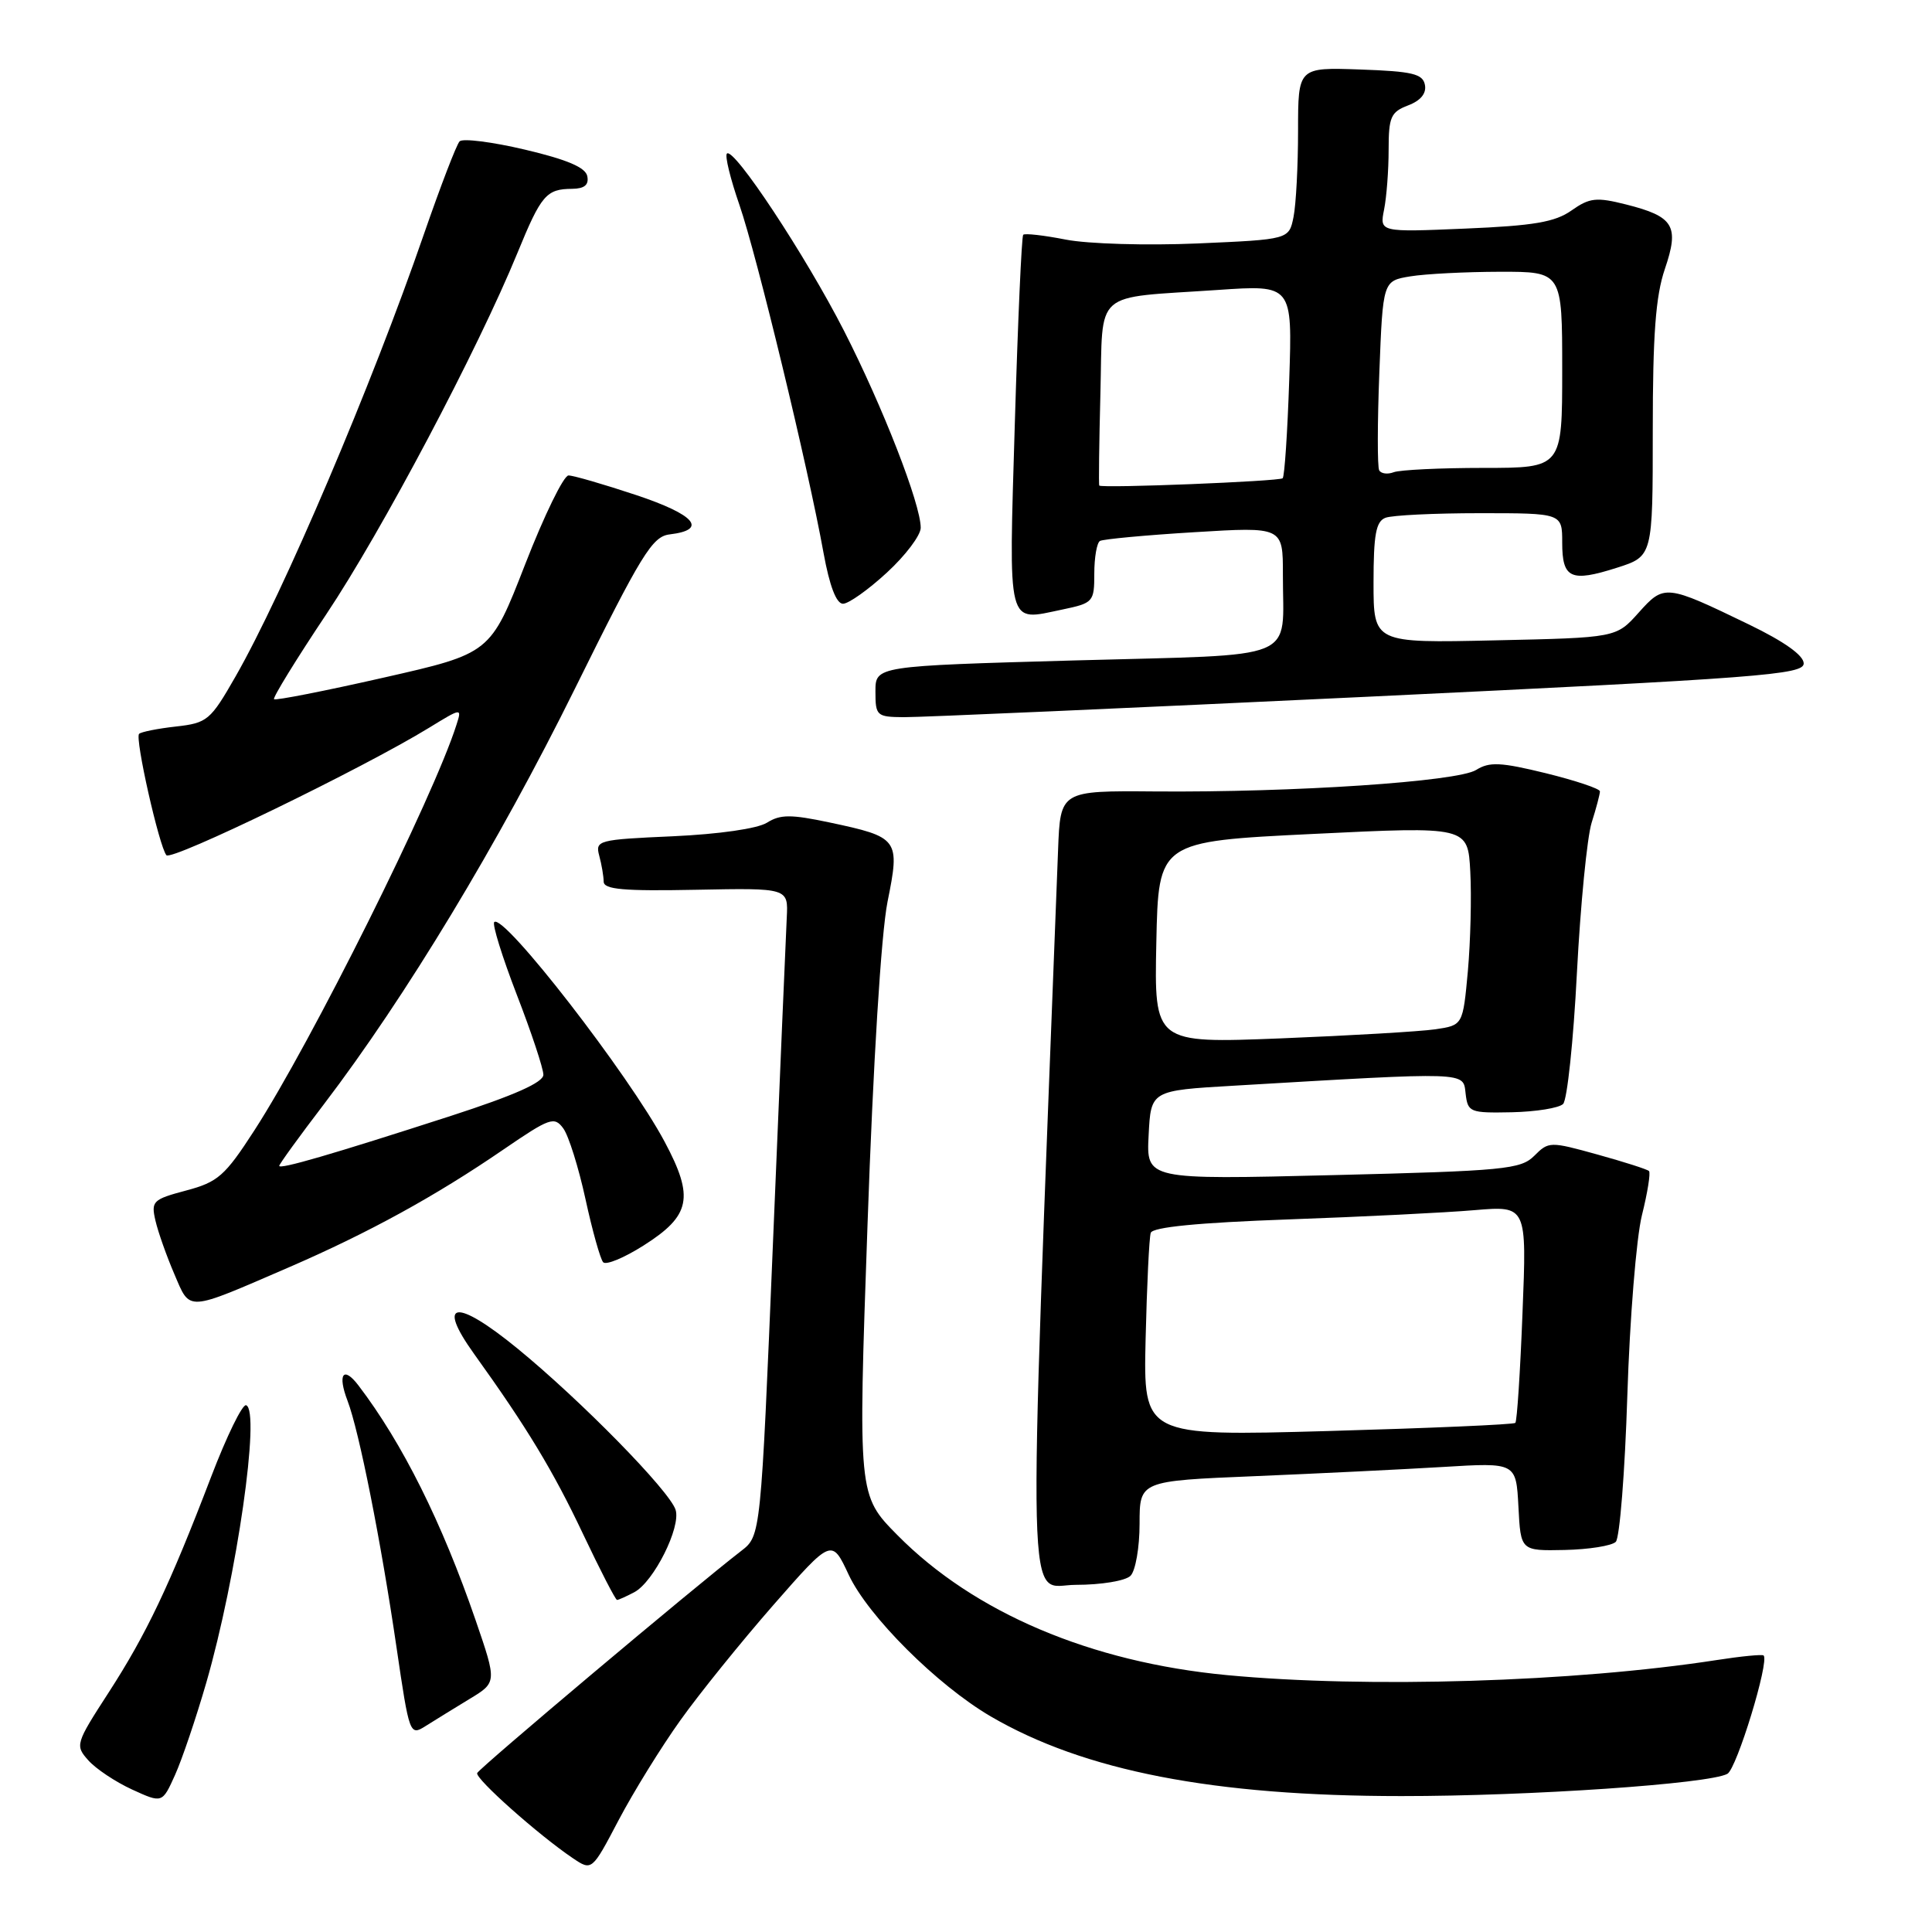 <?xml version="1.0" encoding="UTF-8" standalone="no"?>
<!DOCTYPE svg PUBLIC "-//W3C//DTD SVG 1.1//EN" "http://www.w3.org/Graphics/SVG/1.1/DTD/svg11.dtd" >
<svg xmlns="http://www.w3.org/2000/svg" xmlns:xlink="http://www.w3.org/1999/xlink" version="1.1" viewBox="0 0 256 256">
 <g >
 <path fill="currentColor"
d=" M 90.15 227.95 C 92.68 224.40 98.23 217.53 102.48 212.67 C 110.21 203.85 110.21 203.85 112.46 208.67 C 115.03 214.16 124.18 223.28 131.27 227.43 C 143.66 234.66 160.77 237.99 185.70 237.99 C 202.66 238.00 226.51 236.37 228.89 235.04 C 230.13 234.35 234.47 220.14 233.69 219.36 C 233.52 219.19 230.71 219.46 227.44 219.97 C 208.60 222.88 181.16 223.72 162.56 221.96 C 144.51 220.25 129.06 213.68 118.92 203.42 C 113.69 198.13 113.69 198.13 114.95 162.31 C 115.70 140.75 116.76 123.72 117.60 119.50 C 119.28 111.16 119.11 110.93 109.87 108.97 C 104.80 107.90 103.39 107.90 101.63 109.01 C 100.37 109.80 95.27 110.53 89.17 110.81 C 79.24 111.25 78.86 111.35 79.40 113.38 C 79.72 114.55 79.98 116.10 79.99 116.82 C 80.00 117.86 82.63 118.09 92.22 117.90 C 104.45 117.66 104.45 117.66 104.25 121.58 C 104.14 123.74 103.32 143.05 102.43 164.50 C 100.81 203.50 100.81 203.50 98.22 205.50 C 92.06 210.25 63.48 234.30 63.23 234.94 C 62.94 235.67 71.37 243.16 75.89 246.21 C 78.43 247.92 78.43 247.92 81.98 241.16 C 83.94 237.44 87.61 231.50 90.15 227.95 Z  M 27.33 222.98 C 31.37 208.99 34.55 186.86 32.61 186.20 C 32.12 186.03 30.03 190.31 27.97 195.70 C 22.47 210.08 19.40 216.53 14.38 224.29 C 10.01 231.04 9.94 231.28 11.70 233.25 C 12.69 234.37 15.30 236.11 17.50 237.12 C 21.50 238.95 21.50 238.95 23.19 235.20 C 24.12 233.14 25.98 227.64 27.33 222.98 Z  M 62.17 225.15 C 65.85 222.93 65.85 222.93 63.03 214.71 C 58.56 201.72 53.32 191.21 47.49 183.57 C 45.49 180.95 44.70 182.08 46.05 185.61 C 47.58 189.60 50.48 204.21 52.54 218.28 C 54.24 229.86 54.30 230.03 56.38 228.72 C 57.55 227.98 60.15 226.38 62.17 225.15 Z  M 84.06 210.97 C 86.63 209.59 90.25 202.36 89.52 200.06 C 88.72 197.54 76.95 185.54 68.55 178.67 C 60.40 172.01 57.76 172.35 62.82 179.40 C 69.81 189.13 73.29 194.88 77.25 203.25 C 79.53 208.06 81.56 212.00 81.76 212.00 C 81.96 212.00 83.00 211.53 84.06 210.97 Z  M 149.80 208.80 C 150.46 208.14 151.00 205.04 151.00 201.91 C 151.00 196.23 151.00 196.23 166.25 195.60 C 174.64 195.25 185.86 194.70 191.20 194.38 C 200.89 193.79 200.89 193.79 201.20 199.65 C 201.50 205.50 201.50 205.50 207.32 205.38 C 210.52 205.31 213.57 204.83 214.10 204.30 C 214.62 203.78 215.31 195.06 215.63 184.92 C 215.95 174.79 216.82 164.04 217.56 161.04 C 218.31 158.04 218.73 155.40 218.50 155.17 C 218.28 154.94 215.20 153.96 211.67 152.98 C 205.39 151.24 205.20 151.24 203.30 153.15 C 201.50 154.94 199.35 155.15 176.62 155.71 C 151.89 156.32 151.89 156.32 152.20 150.41 C 152.50 144.50 152.50 144.50 163.50 143.86 C 194.77 142.02 193.86 141.99 194.20 144.89 C 194.49 147.39 194.76 147.49 200.32 147.38 C 203.52 147.31 206.58 146.82 207.12 146.28 C 207.66 145.74 208.49 137.92 208.95 128.90 C 209.42 119.88 210.30 110.93 210.90 109.01 C 211.51 107.09 212.00 105.22 212.00 104.86 C 212.00 104.51 208.78 103.43 204.85 102.46 C 198.84 100.99 197.36 100.92 195.60 102.02 C 193.14 103.57 171.43 105.02 153.00 104.87 C 140.50 104.77 140.50 104.77 140.20 112.63 C 136.15 218.06 135.95 210.00 142.55 210.00 C 145.92 210.00 149.13 209.47 149.80 208.80 Z  M 38.34 167.90 C 48.86 163.34 57.69 158.50 66.72 152.31 C 72.86 148.11 73.45 147.90 74.64 149.52 C 75.35 150.49 76.67 154.71 77.58 158.89 C 78.49 163.08 79.55 166.84 79.92 167.25 C 80.30 167.67 82.70 166.67 85.27 165.04 C 91.52 161.08 92.01 158.68 88.08 151.31 C 83.33 142.39 66.71 120.96 65.49 122.18 C 65.20 122.47 66.55 126.80 68.48 131.81 C 70.42 136.82 72.00 141.59 72.00 142.41 C 72.00 143.43 68.14 145.14 59.75 147.86 C 43.92 152.98 37.00 154.99 37.00 154.48 C 37.00 154.26 39.67 150.57 42.94 146.29 C 53.73 132.13 66.03 111.78 76.15 91.31 C 85.01 73.39 86.43 71.08 88.74 70.81 C 93.83 70.20 92.13 68.21 84.30 65.60 C 80.00 64.17 75.97 63.00 75.33 63.00 C 74.69 63.00 72.10 68.31 69.58 74.79 C 64.99 86.58 64.99 86.58 50.83 89.79 C 43.04 91.56 36.51 92.84 36.31 92.65 C 36.12 92.45 39.23 87.39 43.23 81.40 C 50.60 70.37 63.32 46.32 68.57 33.50 C 71.71 25.83 72.39 25.04 75.82 25.02 C 77.44 25.00 78.05 24.50 77.82 23.35 C 77.60 22.19 75.16 21.15 69.57 19.83 C 65.21 18.80 61.31 18.31 60.90 18.73 C 60.49 19.15 58.37 24.68 56.18 31.00 C 49.26 51.06 37.55 78.56 31.21 89.64 C 27.88 95.46 27.48 95.80 23.30 96.27 C 20.88 96.54 18.69 96.98 18.43 97.24 C 17.85 97.81 21.09 112.17 22.05 113.32 C 22.72 114.12 48.09 101.81 56.86 96.43 C 61.18 93.78 61.21 93.78 60.49 96.02 C 57.45 105.62 41.25 138.13 33.70 149.79 C 29.80 155.82 28.88 156.63 24.66 157.75 C 20.24 158.93 20.00 159.16 20.60 161.75 C 20.95 163.26 22.08 166.45 23.10 168.82 C 25.25 173.83 24.53 173.87 38.34 167.90 Z  M 181.25 92.32 C 233.24 89.84 239.00 89.40 239.00 87.91 C 239.00 86.84 236.42 85.01 231.75 82.75 C 220.71 77.41 220.52 77.39 217.12 81.19 C 214.16 84.50 214.16 84.50 198.08 84.85 C 182.00 85.21 182.00 85.21 182.00 77.21 C 182.00 70.84 182.32 69.09 183.58 68.61 C 184.45 68.27 190.08 68.00 196.08 68.00 C 207.00 68.00 207.00 68.00 207.00 71.89 C 207.00 76.66 208.13 77.18 214.25 75.23 C 219.00 73.71 219.00 73.71 219.00 57.03 C 219.00 44.36 219.38 39.23 220.60 35.65 C 222.55 29.93 221.80 28.69 215.45 27.09 C 211.52 26.10 210.63 26.20 208.23 27.89 C 206.05 29.43 203.22 29.91 194.15 30.29 C 182.80 30.77 182.80 30.77 183.40 27.76 C 183.73 26.10 184.00 22.55 184.00 19.85 C 184.00 15.51 184.29 14.84 186.57 13.97 C 188.24 13.34 189.03 12.38 188.81 11.25 C 188.53 9.78 187.15 9.45 180.24 9.21 C 172.00 8.92 172.00 8.92 172.00 17.33 C 172.00 21.96 171.73 27.10 171.40 28.74 C 170.80 31.73 170.80 31.73 158.65 32.26 C 151.93 32.55 144.15 32.32 141.23 31.75 C 138.33 31.18 135.78 30.89 135.58 31.11 C 135.37 31.32 134.87 42.57 134.47 56.09 C 133.66 83.56 133.34 82.31 140.75 80.77 C 144.87 79.91 145.00 79.76 145.00 76.00 C 145.00 73.86 145.34 71.92 145.75 71.68 C 146.16 71.44 151.79 70.91 158.25 70.52 C 170.00 69.80 170.00 69.80 169.99 76.15 C 169.96 87.79 172.69 86.67 142.41 87.51 C 116.00 88.25 116.00 88.25 116.00 91.62 C 116.00 94.85 116.16 95.00 119.75 95.03 C 121.81 95.05 149.49 93.83 181.25 92.32 Z  M 117.52 75.87 C 119.99 73.60 122.00 70.93 122.00 69.93 C 122.00 66.80 116.97 53.89 111.84 43.84 C 106.73 33.84 97.22 19.45 96.32 20.35 C 96.03 20.64 96.78 23.70 97.98 27.16 C 100.28 33.82 107.07 61.88 109.12 73.25 C 109.92 77.65 110.82 80.00 111.70 80.00 C 112.44 80.00 115.06 78.14 117.52 75.87 Z  M 151.80 177.40 C 151.97 170.31 152.27 163.99 152.48 163.36 C 152.73 162.60 158.74 162.01 170.68 161.58 C 180.48 161.23 191.61 160.68 195.40 160.35 C 202.31 159.77 202.31 159.77 201.74 173.96 C 201.44 181.76 201.01 188.33 200.79 188.54 C 200.57 188.76 189.40 189.24 175.95 189.62 C 151.50 190.30 151.50 190.30 151.80 177.40 Z  M 153.22 124.87 C 153.50 111.50 153.50 111.50 174.00 110.50 C 194.50 109.50 194.50 109.50 194.82 115.50 C 195.00 118.80 194.85 124.73 194.50 128.68 C 193.84 135.85 193.84 135.85 190.17 136.39 C 188.15 136.68 178.95 137.22 169.72 137.59 C 152.94 138.25 152.94 138.25 153.22 124.87 Z  M 145.66 64.34 C 145.57 64.25 145.64 58.77 145.81 52.15 C 146.17 38.18 144.61 39.56 161.37 38.42 C 171.25 37.74 171.25 37.74 170.83 50.33 C 170.60 57.26 170.21 63.12 169.96 63.37 C 169.54 63.78 146.05 64.72 145.66 64.34 Z  M 182.75 62.32 C 182.50 61.87 182.51 56.04 182.77 49.36 C 183.24 37.22 183.24 37.22 186.87 36.62 C 188.87 36.29 194.21 36.02 198.75 36.01 C 207.00 36.00 207.00 36.00 207.00 49.00 C 207.00 62.00 207.00 62.00 196.58 62.00 C 190.85 62.00 185.50 62.26 184.68 62.57 C 183.87 62.88 183.00 62.77 182.75 62.32 Z "/>
</g>
</svg>